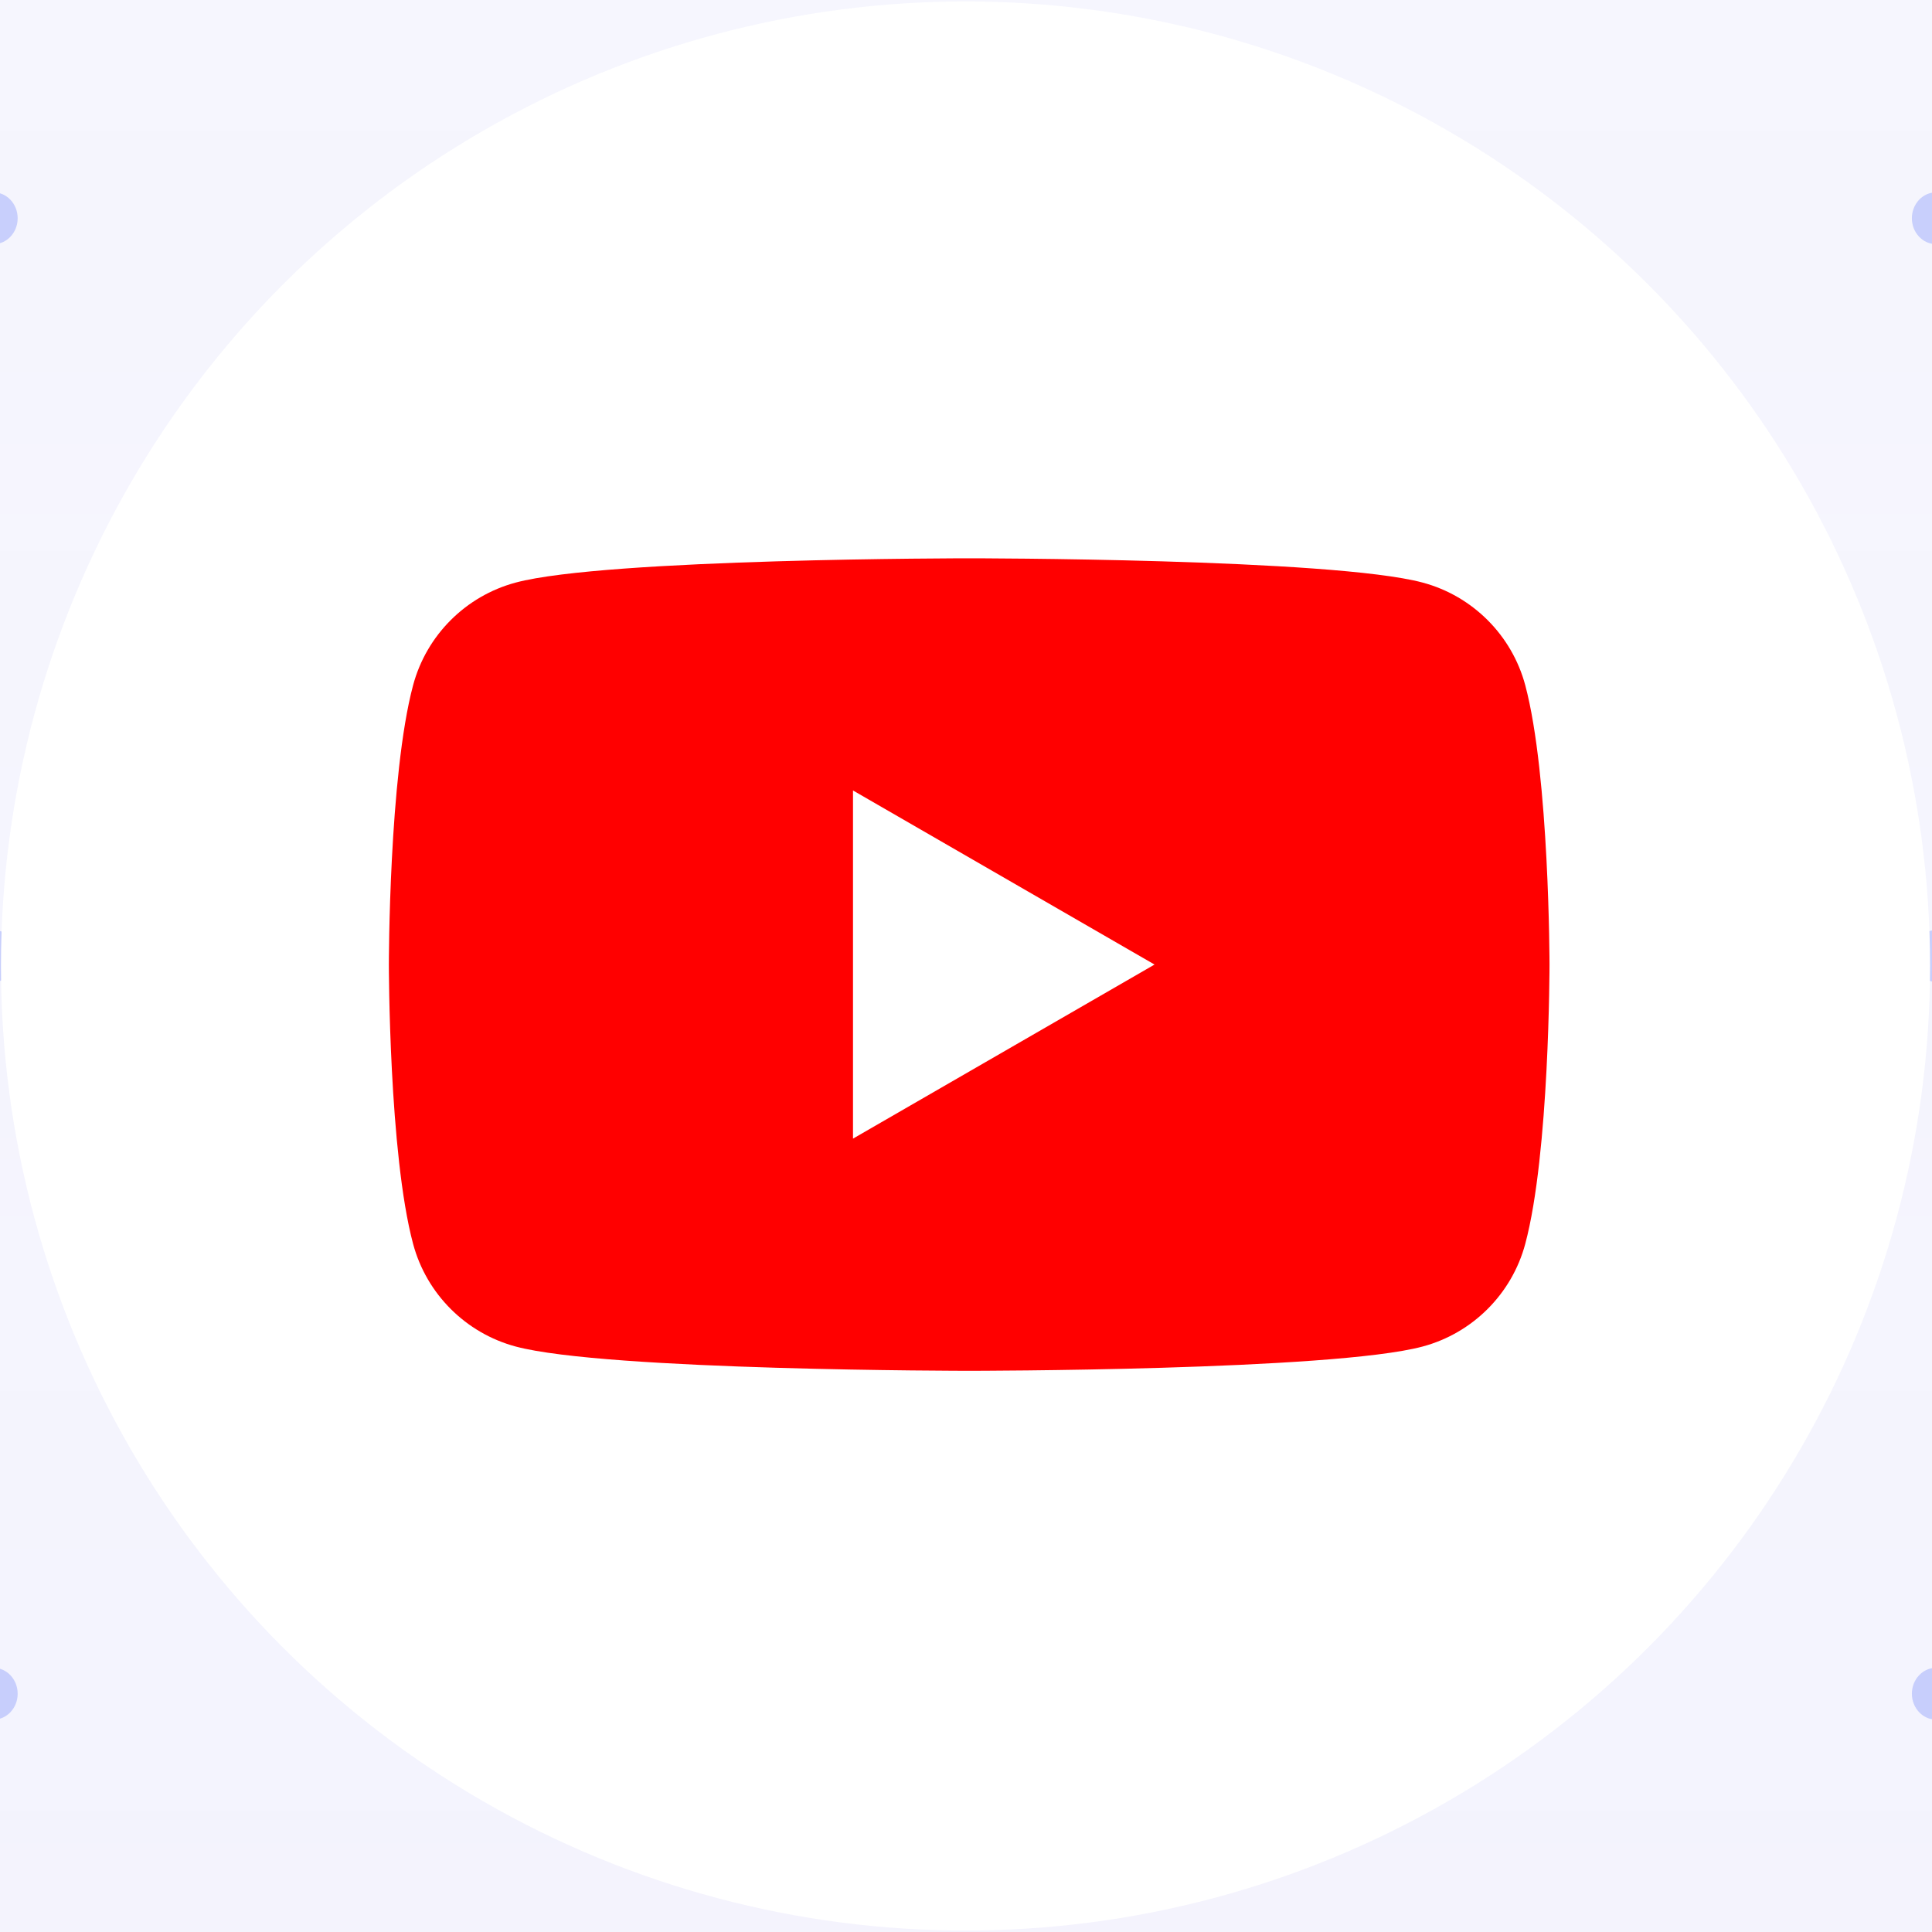 <svg width="80" height="80" viewBox="0 0 80 80" fill="none" xmlns="http://www.w3.org/2000/svg">
<rect width="80" height="80" fill="#F5F5F5"/>
<g clip-path="url(#clip0_0_1)">
<rect width="1440" height="10879" transform="translate(-626 -725)" fill="white"/>
<rect x="-684" y="-612" width="1590" height="887" fill="url(#paint0_linear_0_1)"/>
<ellipse cx="-0.269" cy="39.585" rx="1" ry="1.072" fill="#425DF9" fill-opacity="0.25"/>
<ellipse cx="53.355" cy="39.585" rx="1" ry="1.072" fill="#425DF9" fill-opacity="0.25"/>
<ellipse cx="26.543" cy="39.585" rx="1" ry="1.072" fill="#425DF9" fill-opacity="0.25"/>
<ellipse cx="80.167" cy="39.585" rx="1" ry="1.072" fill="#425DF9" fill-opacity="0.25"/>
<ellipse cx="-0.269" cy="70.133" rx="1" ry="1.072" fill="#425DF9" fill-opacity="0.25"/>
<ellipse cx="53.355" cy="70.133" rx="1" ry="1.072" fill="#425DF9" fill-opacity="0.25"/>
<ellipse cx="26.543" cy="70.133" rx="1" ry="1.072" fill="#425DF9" fill-opacity="0.25"/>
<ellipse cx="80.167" cy="70.133" rx="1" ry="1.072" fill="#425DF9" fill-opacity="0.25"/>
<ellipse cx="-0.269" cy="9.037" rx="1" ry="1.072" fill="#425DF9" fill-opacity="0.25"/>
<ellipse cx="53.355" cy="9.037" rx="1" ry="1.072" fill="#425DF9" fill-opacity="0.25"/>
<ellipse cx="26.543" cy="9.037" rx="1" ry="1.072" fill="#425DF9" fill-opacity="0.25"/>
<ellipse cx="80.167" cy="9.037" rx="1" ry="1.072" fill="#425DF9" fill-opacity="0.25"/>
<circle cx="39.98" cy="40" r="39.94" fill="white"/>
<path d="M63.157 28.372C62.603 26.303 60.977 24.677 58.908 24.123C55.161 23.118 40.132 23.118 40.132 23.118C40.132 23.118 25.102 23.118 21.355 24.123C19.286 24.677 17.66 26.303 17.106 28.372C16.102 32.119 16.102 39.94 16.102 39.94C16.102 39.94 16.102 47.762 17.106 51.508C17.66 53.577 19.286 55.203 21.355 55.757C25.102 56.762 40.132 56.762 40.132 56.762C40.132 56.762 55.161 56.762 58.908 55.757C60.977 55.203 62.603 53.577 63.157 51.508C64.162 47.762 64.162 39.94 64.162 39.94C64.162 39.94 64.158 32.119 63.157 28.372Z" fill="#FF0000"/>
<path d="M35.321 47.148L47.807 39.94L35.321 32.732V47.148Z" fill="white"/>
</g>
<defs>
<linearGradient id="paint0_linear_0_1" x1="111" y1="-612" x2="111" y2="275" gradientUnits="userSpaceOnUse">
<stop stop-color="#D9D9D9" stop-opacity="0"/>
<stop offset="1" stop-color="#AEADFF" stop-opacity="0.2"/>
</linearGradient>
<clipPath id="clip0_0_1">
<rect width="1440" height="10879" fill="white" transform="translate(-626 -725)"/>
</clipPath>
</defs>
</svg>
